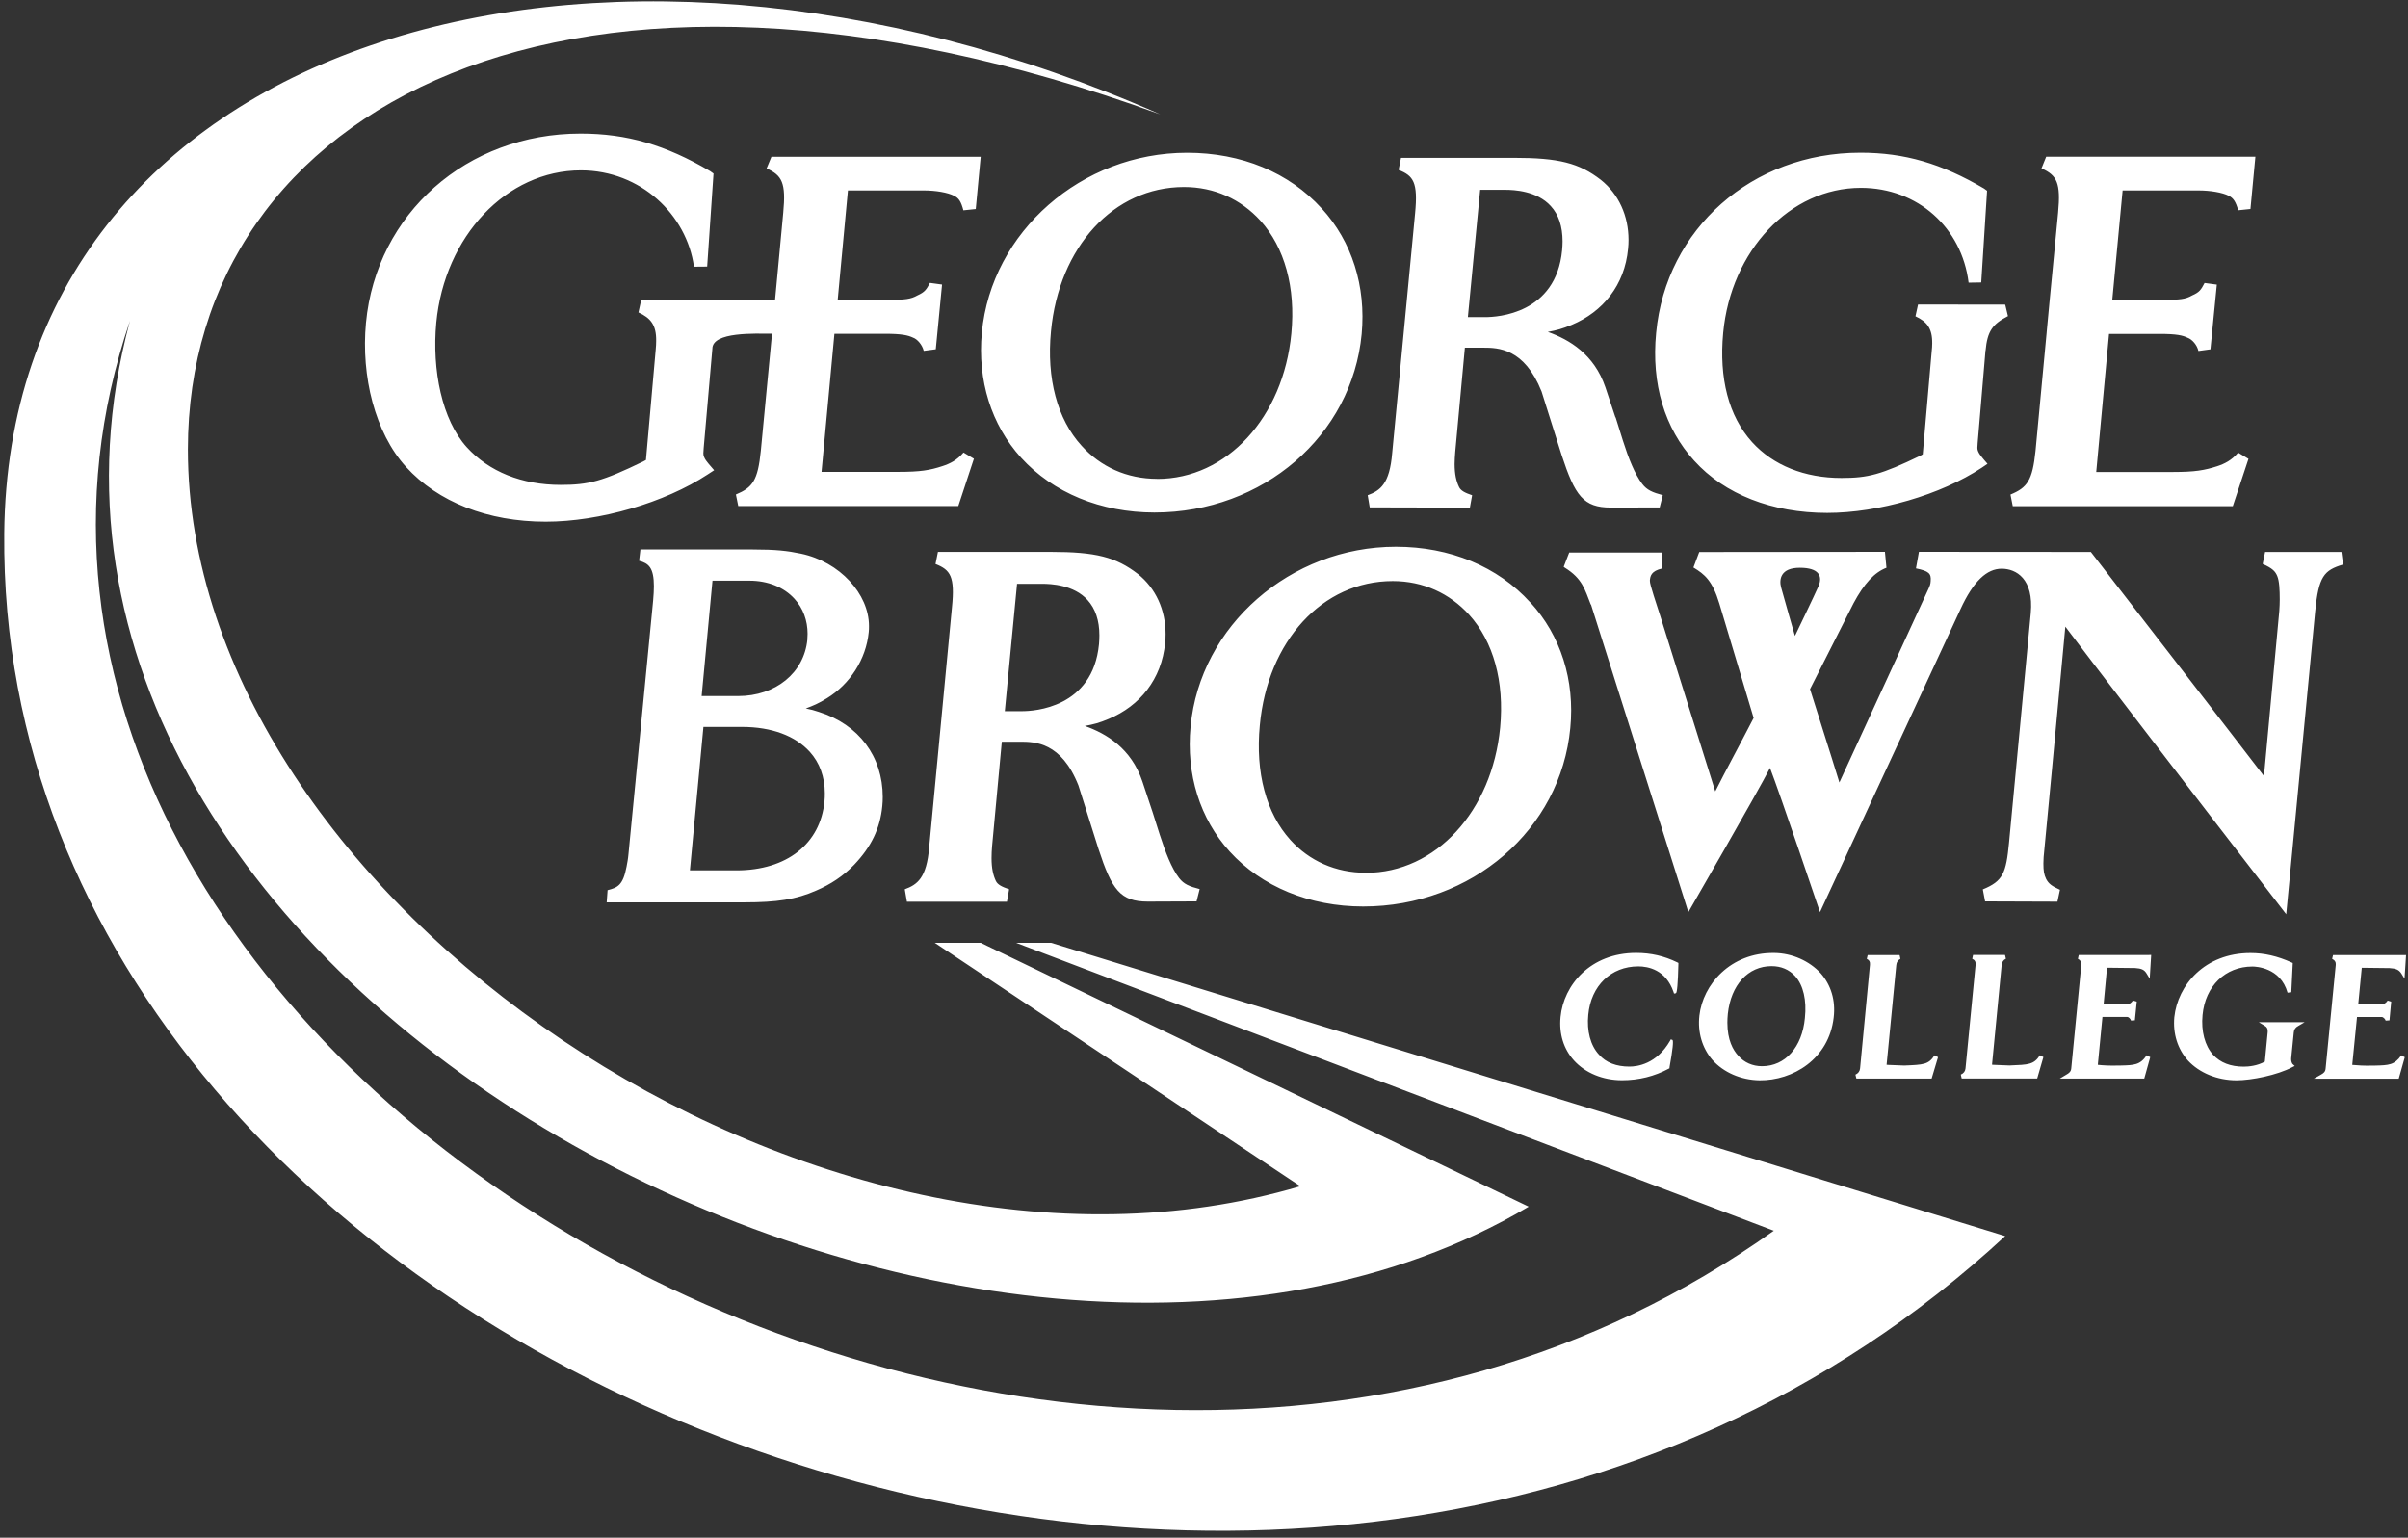 <svg width="119" height="76" viewBox="0 0 119 76" fill="none" xmlns="http://www.w3.org/2000/svg">
<rect x="0" y="0" width="119" height="76" fill="#333333" stroke="none"/>
<g clip-path="url(#clip0_1323_5584)">
<path d="M99.091 61.098C64.377 93.247 -0.16 67.924 0.21 26.371C0.43 2.04 29.245 -6.733 57.339 5.652C27.994 -5.038 9.286 5.429 9.286 22.209C9.286 44.434 40.336 65.724 64.261 58.631L46.192 46.6H48.464L75.546 59.641C48.756 75.548 -2.548 49.08 6.424 15.853C-5.856 52.017 51.756 86.43 87.659 60.831L50.211 46.6H51.944L99.091 61.094V61.098ZM57.185 23.672C60.637 23.672 63.424 20.621 63.816 16.484C64.035 14.211 63.486 12.231 62.286 10.903C61.323 9.849 60.019 9.243 58.511 9.243C55.035 9.243 52.33 12.206 51.938 16.377C51.712 18.709 52.251 20.721 53.455 22.036C54.392 23.072 55.684 23.668 57.189 23.668M65.317 10.301C66.816 11.939 67.511 14.149 67.292 16.509C66.816 21.528 62.427 25.332 57.051 25.332C54.408 25.332 52.041 24.359 50.458 22.62C48.988 20.997 48.298 18.803 48.521 16.437C48.997 11.453 53.452 7.551 58.665 7.551C61.349 7.551 63.703 8.524 65.314 10.301M79.841 20.627L80.204 21.785C80.474 22.639 80.79 23.439 81.157 23.919C81.392 24.224 81.659 24.337 82.173 24.475L82.019 25.081L79.606 25.087C78.248 25.087 77.834 24.503 77.176 22.498L76.182 19.35C75.327 17.203 74.029 17.184 73.292 17.184H72.392C72.308 18.107 71.916 22.334 71.916 22.334C71.9 22.545 71.885 22.749 71.885 22.934C71.885 23.436 71.966 23.785 72.101 24.064C72.186 24.255 72.399 24.359 72.75 24.478L72.64 25.09L67.69 25.078L67.59 24.478C68.21 24.246 68.674 23.923 68.8 22.394L69.932 10.546C70.082 9.004 69.847 8.687 69.117 8.399L69.236 7.802H74.806C77.029 7.802 78.035 8.056 79.113 8.891C79.997 9.598 80.48 10.668 80.48 11.861C80.48 12.002 80.474 12.143 80.458 12.291C80.289 14.102 79.207 15.411 77.678 16.054C77.198 16.255 76.925 16.324 76.49 16.405C77.555 16.782 78.784 17.513 79.336 19.142L79.831 20.627H79.841ZM73.148 9.378C73.113 9.736 72.581 15.257 72.54 15.674H73.402C73.988 15.674 76.9 15.517 77.198 12.363C77.211 12.212 77.22 12.068 77.22 11.93C77.22 11.198 77.029 10.608 76.637 10.184C75.957 9.434 74.831 9.381 74.38 9.381H73.148M56.947 40.1L57.314 41.258C57.59 42.111 57.897 42.915 58.27 43.398C58.502 43.7 58.772 43.813 59.286 43.944L59.132 44.553L56.725 44.563C55.361 44.563 54.947 43.976 54.289 41.97L53.295 38.822C52.446 36.675 51.142 36.66 50.405 36.66H49.508C49.424 37.582 49.029 41.81 49.029 41.81C49.01 42.014 49.001 42.218 49.001 42.416C49.001 42.909 49.079 43.257 49.214 43.543C49.304 43.731 49.521 43.835 49.869 43.954L49.762 44.569H44.819L44.712 43.954C45.327 43.725 45.794 43.408 45.919 41.87L47.044 30.021C47.201 28.483 46.963 28.166 46.232 27.877L46.352 27.278H51.925C54.145 27.278 55.148 27.532 56.233 28.37C57.117 29.073 57.602 30.144 57.602 31.339C57.602 31.484 57.596 31.622 57.58 31.77C57.408 33.577 56.327 34.889 54.797 35.53C54.317 35.734 54.044 35.8 53.612 35.881C54.681 36.261 55.903 36.989 56.455 38.624L56.947 40.103V40.1ZM50.261 28.857C50.223 29.215 49.7 34.736 49.656 35.15H50.515C51.094 35.15 54.01 34.99 54.311 31.835C54.323 31.688 54.33 31.537 54.33 31.402C54.33 30.668 54.132 30.081 53.746 29.657C53.066 28.904 51.941 28.854 51.493 28.854H50.261M98.123 17.334C98.214 16.361 98.468 16.019 99.23 15.624L99.095 15.056L94.787 15.05L94.659 15.633C95.217 15.894 95.496 16.217 95.487 16.974C95.487 17.099 95.477 17.231 95.461 17.375C95.461 17.375 95.073 21.867 95.019 22.457C94.96 22.491 94.897 22.526 94.897 22.526C92.963 23.458 92.323 23.625 91.004 23.625C89.179 23.625 87.631 23.003 86.587 21.854C85.421 20.567 84.947 18.69 85.157 16.453C85.54 12.382 88.465 9.284 91.96 9.284C94.787 9.284 96.951 11.267 97.286 13.97L97.91 13.96L98.198 9.428L98.048 9.318C95.947 8.082 94.12 7.548 91.941 7.548C86.587 7.548 82.327 11.308 81.844 16.453C81.599 18.973 82.264 21.17 83.725 22.771C85.229 24.434 87.571 25.351 90.298 25.351C92.841 25.351 95.91 24.456 97.925 23.125L98.22 22.925L98.051 22.73C97.938 22.586 97.712 22.357 97.719 22.134C97.719 22.058 97.725 21.983 97.734 21.886C97.734 21.886 98.12 17.334 98.12 17.325M29.982 44.594L30.026 43.998C30.527 43.872 30.79 43.75 30.963 42.84C31 42.639 31.035 42.479 31.06 42.196L32.276 29.692C32.301 29.412 32.314 29.177 32.314 28.973C32.314 28.059 32.057 27.843 31.584 27.717L31.649 27.159H37.207C38.339 27.159 38.913 27.225 39.584 27.366C41.502 27.771 42.944 29.359 42.944 30.941C42.944 31.044 42.944 31.145 42.931 31.248C42.797 32.598 41.997 33.813 40.875 34.506C40.449 34.773 40.182 34.88 39.822 35.015C40.091 35.068 40.229 35.109 40.471 35.188C42.449 35.812 43.624 37.4 43.624 39.39C43.624 39.544 43.618 39.688 43.602 39.842C43.496 40.953 43.047 41.864 42.214 42.739C41.674 43.301 41.041 43.715 40.336 44.017C39.348 44.456 38.386 44.6 36.8 44.6H29.982V44.594ZM34.762 35.928C34.731 36.245 34.132 42.639 34.094 43.019H36.395C38.875 43.019 40.546 41.71 40.746 39.6C40.759 39.472 40.762 39.343 40.762 39.208C40.762 38.405 40.508 37.699 40.016 37.156C39.301 36.371 38.138 35.928 36.665 35.928H34.759M39.897 31.609C39.903 31.518 39.91 31.418 39.91 31.327C39.91 30.668 39.687 30.062 39.267 29.601C38.737 29.017 37.944 28.7 37.032 28.7H35.21C35.182 29.014 34.706 34.029 34.674 34.403H36.474C38.333 34.403 39.74 33.257 39.9 31.606M88.019 29.029C88.123 29.428 88.703 31.43 88.703 31.43C88.703 31.43 89.69 29.384 89.869 28.97C90.079 28.477 89.894 28.063 88.944 28.063C87.991 28.063 87.916 28.634 88.019 29.029ZM78.615 29.886C78.317 29.13 78.201 28.599 77.327 28.056L77.276 28.016L77.549 27.309H82.113L82.145 28.097C81.593 28.223 81.555 28.471 81.534 28.694C81.518 28.882 81.894 29.936 82.041 30.423C82.041 30.423 84.374 37.88 84.766 39.114C85.27 38.106 85.947 36.87 86.662 35.486C86.424 34.704 84.966 29.827 84.966 29.827C84.627 28.703 84.245 28.386 83.687 28.05L83.975 27.284L93.151 27.275L93.226 28.063C92.634 28.289 92.123 28.838 91.599 29.817C91.599 29.817 89.562 33.841 89.449 34.061C89.508 34.262 90.552 37.532 90.9 38.675C92.013 36.258 95.192 29.349 95.192 29.343C95.405 28.891 95.396 28.888 95.411 28.722C95.446 28.348 95.323 28.223 94.684 28.094L94.831 27.275L103.327 27.281C103.327 27.281 111.236 37.501 111.882 38.358C112.076 36.289 112.64 30.194 112.64 30.194C112.653 30.009 112.662 29.82 112.662 29.632C112.662 29.139 112.64 28.712 112.537 28.468C112.44 28.235 112.295 28.085 111.819 27.874L111.938 27.281H115.709L115.791 27.903C114.841 28.185 114.584 28.499 114.414 30.209L112.982 45.188C108.236 39.048 102.834 31.999 102.066 30.972C101.929 32.359 101.574 36.324 101.041 41.867C100.994 42.347 100.982 42.438 100.982 42.676C100.982 43.05 101.013 43.229 101.12 43.452C101.242 43.675 101.383 43.791 101.8 43.979L101.675 44.566L98.101 44.553L97.988 43.96C98.979 43.549 99.138 43.175 99.283 41.656L100.358 30.304C100.515 28.609 99.637 28.11 98.919 28.11C98.201 28.11 97.53 28.697 96.878 30.122L89.941 45.084C89.941 45.084 87.938 39.155 87.471 37.956C86.872 39.136 83.436 45.084 83.436 45.084L78.624 29.877M101.145 16.409C101.101 16.851 100.593 22.287 100.593 22.287C100.443 23.756 100.182 24.102 99.355 24.444L99.468 25.018H110.342L111.117 22.68L110.606 22.372C110.28 22.755 109.932 22.925 109.571 23.044C108.944 23.245 108.477 23.329 107.389 23.329H103.593C103.634 22.893 104.192 16.876 104.226 16.503H106.728C107.565 16.503 107.866 16.575 108.11 16.694C108.33 16.77 108.577 17.049 108.643 17.347L109.236 17.265L109.552 14.067L108.947 13.986C108.769 14.321 108.706 14.438 108.327 14.604C108.007 14.789 107.719 14.82 106.888 14.82H104.386C104.427 14.4 104.86 9.798 104.897 9.412H108.65C109.226 9.412 109.828 9.513 110.139 9.673C110.367 9.789 110.483 9.955 110.609 10.392L111.214 10.329L111.458 7.746H101.12L100.888 8.323C101.656 8.665 101.847 9.042 101.709 10.511L101.283 14.933L101.145 16.399V16.409ZM67.499 43.141C70.957 43.141 73.74 40.093 74.135 35.96C74.349 33.69 73.806 31.71 72.599 30.379C71.637 29.328 70.336 28.719 68.828 28.719C65.349 28.719 62.643 31.682 62.258 35.853C62.035 38.182 62.571 40.191 63.772 41.518C64.706 42.551 66.001 43.138 67.502 43.138M75.631 29.776C77.132 31.415 77.831 33.624 77.602 35.982C77.129 41 72.743 44.804 67.367 44.804C64.718 44.804 62.355 43.828 60.772 42.09C59.301 40.473 58.609 38.276 58.837 35.909C59.308 30.928 63.769 27.024 68.985 27.024C71.656 27.024 74.022 28.003 75.624 29.776M38.151 16.497C38.11 16.939 37.599 22.281 37.599 22.281C37.452 23.75 37.195 24.095 36.367 24.441L36.483 25.012H47.358L48.129 22.674L47.615 22.366C47.295 22.749 46.938 22.921 46.577 23.038C45.96 23.242 45.489 23.323 44.405 23.323H40.599C40.64 22.887 41.204 16.867 41.236 16.497H43.731C44.565 16.497 44.869 16.569 45.123 16.688C45.336 16.763 45.58 17.046 45.649 17.341L46.245 17.262L46.555 14.064L45.957 13.982C45.775 14.318 45.706 14.434 45.336 14.601C45.013 14.786 44.721 14.82 43.894 14.82H41.398C41.439 14.403 41.869 9.798 41.903 9.412H45.656C46.239 9.412 46.837 9.513 47.151 9.676C47.383 9.792 47.493 9.955 47.609 10.395L48.22 10.332L48.464 7.749H38.123L37.884 8.326C38.653 8.669 38.847 9.042 38.706 10.514L38.301 14.833L31.687 14.827L31.552 15.442C32.148 15.715 32.439 16.057 32.427 16.851C32.427 16.983 32.42 17.121 32.405 17.272C32.405 17.272 31.979 22.118 31.922 22.736C31.856 22.774 31.79 22.808 31.79 22.808C29.762 23.794 29.091 23.967 27.706 23.967C25.787 23.967 24.166 23.311 23.069 22.105C21.844 20.756 21.342 18.298 21.561 15.947C21.969 11.678 25.035 8.421 28.706 8.421C31.668 8.421 33.938 10.621 34.295 13.182L34.947 13.176L35.261 8.578L35.098 8.461C32.891 7.162 30.982 6.603 28.69 6.603C23.076 6.603 18.599 10.549 18.085 15.957C17.837 18.599 18.533 21.393 20.063 23.075C21.649 24.82 24.11 25.784 26.969 25.784C29.634 25.784 32.853 24.846 34.975 23.449L35.292 23.242L35.113 23.034C34.988 22.884 34.75 22.645 34.759 22.407C34.759 22.331 34.765 22.247 34.775 22.146C34.775 22.146 35.204 17.25 35.204 17.237C35.204 16.387 37.333 16.493 38.148 16.493M77.12 50.269C77.041 51.098 77.27 51.848 77.787 52.419C78.345 53.031 79.207 53.392 80.157 53.392C80.988 53.392 81.762 53.197 82.458 52.824L82.505 52.799V52.755C82.664 51.876 82.711 51.424 82.646 51.399L82.568 51.371L82.53 51.443C81.866 52.595 80.91 52.717 80.524 52.717C79.881 52.717 79.364 52.523 79.016 52.121C78.599 51.672 78.411 50.956 78.49 50.159C78.621 48.725 79.612 47.764 80.963 47.764C81.446 47.764 82.327 47.928 82.703 49.029L82.728 49.108L82.819 49.092C82.879 49.077 82.921 48.598 82.944 47.654V47.595L82.891 47.567C82.239 47.25 81.59 47.099 80.853 47.099C78.593 47.099 77.27 48.69 77.12 50.266M87.546 47.752C86.389 47.752 85.54 48.678 85.386 50.112C85.371 50.272 85.364 50.413 85.364 50.545C85.364 51.405 85.643 51.898 85.903 52.181C86.201 52.52 86.615 52.698 87.076 52.698C88.22 52.698 89.06 51.763 89.195 50.319C89.289 49.437 89.12 48.7 88.715 48.248C88.418 47.921 88.019 47.752 87.549 47.752M83.982 50.191C84.154 48.675 85.505 47.074 87.681 47.102C88.565 47.111 89.424 47.498 89.982 48.11C90.487 48.69 90.719 49.444 90.618 50.291C90.383 52.35 88.593 53.411 86.954 53.395C86.029 53.38 85.179 53.006 84.624 52.388C84.117 51.798 83.888 51.016 83.982 50.194M93.875 47.203L93.916 47.391C93.794 47.454 93.725 47.554 93.712 47.698C93.712 47.698 93.251 52.438 93.233 52.626C93.27 52.626 93.305 52.633 93.305 52.633C93.305 52.633 94.088 52.664 94.104 52.664C95.054 52.626 95.311 52.617 95.599 52.162L95.775 52.25L95.458 53.31H91.74L91.693 53.116C91.838 53.047 91.906 52.946 91.922 52.811L92.411 47.686C92.424 47.541 92.377 47.454 92.254 47.394L92.298 47.206H93.875V47.203ZM97.505 47.203L97.465 47.391C97.596 47.45 97.643 47.538 97.631 47.686L97.132 52.808C97.117 52.95 97.044 53.047 96.9 53.113L96.944 53.307H100.675L100.982 52.246L100.809 52.158C100.508 52.62 100.258 52.623 99.305 52.661C99.289 52.661 98.505 52.629 98.505 52.629C98.505 52.629 98.474 52.623 98.443 52.623C98.465 52.435 98.919 47.698 98.919 47.698C98.938 47.548 99.001 47.45 99.129 47.388L99.085 47.199H97.505V47.203ZM106.214 47.203H102.728L102.687 47.391C102.813 47.457 102.869 47.554 102.856 47.683L102.358 52.808C102.342 52.965 102.261 53.034 102.11 53.119L101.791 53.31H105.966L106.261 52.25L106.088 52.158C105.762 52.639 105.468 52.648 104.787 52.664H104.69C104.295 52.68 103.875 52.654 103.671 52.629C103.69 52.46 103.885 50.42 103.9 50.263H105.123C105.195 50.263 105.289 50.357 105.311 50.442L105.502 50.429L105.596 49.503L105.402 49.45C105.364 49.531 105.233 49.635 105.157 49.635H103.957C103.972 49.459 104.113 47.981 104.126 47.83C104.283 47.83 105.512 47.846 105.512 47.846C105.825 47.865 105.966 47.928 106.079 48.113L106.236 48.373L106.308 47.199H106.208L106.214 47.203ZM107.452 50.269C107.377 51.094 107.615 51.845 108.123 52.416C108.693 53.028 109.568 53.395 110.527 53.395C111.264 53.395 112.537 53.141 113.283 52.745L113.402 52.686L113.292 52.585C113.27 52.563 113.217 52.444 113.226 52.322L113.355 51.029C113.367 50.881 113.44 50.781 113.574 50.709L113.891 50.523H111.628L111.925 50.705C112.026 50.762 112.066 50.84 112.066 50.956C112.066 50.972 112.066 50.988 112.066 51.01C112.066 51.01 111.935 52.363 111.925 52.469C111.556 52.683 111.11 52.72 110.882 52.72C110.229 52.72 109.728 52.526 109.364 52.13C108.963 51.685 108.769 50.966 108.847 50.166C108.982 48.731 109.976 47.771 111.311 47.771C111.458 47.771 112.7 47.808 113.048 49.064L113.233 49.042L113.305 47.598L113.245 47.57C112.549 47.256 111.9 47.105 111.214 47.105C108.95 47.105 107.618 48.697 107.452 50.272M118.797 47.206H115.295L115.251 47.394C115.383 47.46 115.443 47.554 115.43 47.689L114.929 52.811C114.916 52.968 114.838 53.041 114.687 53.122L114.349 53.314H118.543L118.841 52.253L118.668 52.162C118.333 52.642 118.048 52.651 117.364 52.667H117.261C116.875 52.683 116.455 52.654 116.245 52.633C116.261 52.463 116.465 50.423 116.48 50.266H117.703C117.775 50.266 117.872 50.36 117.897 50.445L118.085 50.432L118.17 49.506L117.994 49.453C117.951 49.535 117.819 49.638 117.74 49.638H116.54C116.559 49.462 116.697 47.984 116.715 47.833C116.866 47.833 118.092 47.849 118.092 47.849C118.408 47.868 118.549 47.931 118.672 48.116L118.828 48.373L118.904 47.206H118.8H118.797Z" fill="white"/>
</g>
<defs>
<clipPath id="clip0_1323_5584">
<rect width="118.681" height="75.593" fill="white" transform="translate(0.211 0.065)"/>
</clipPath>
</defs>
</svg>
